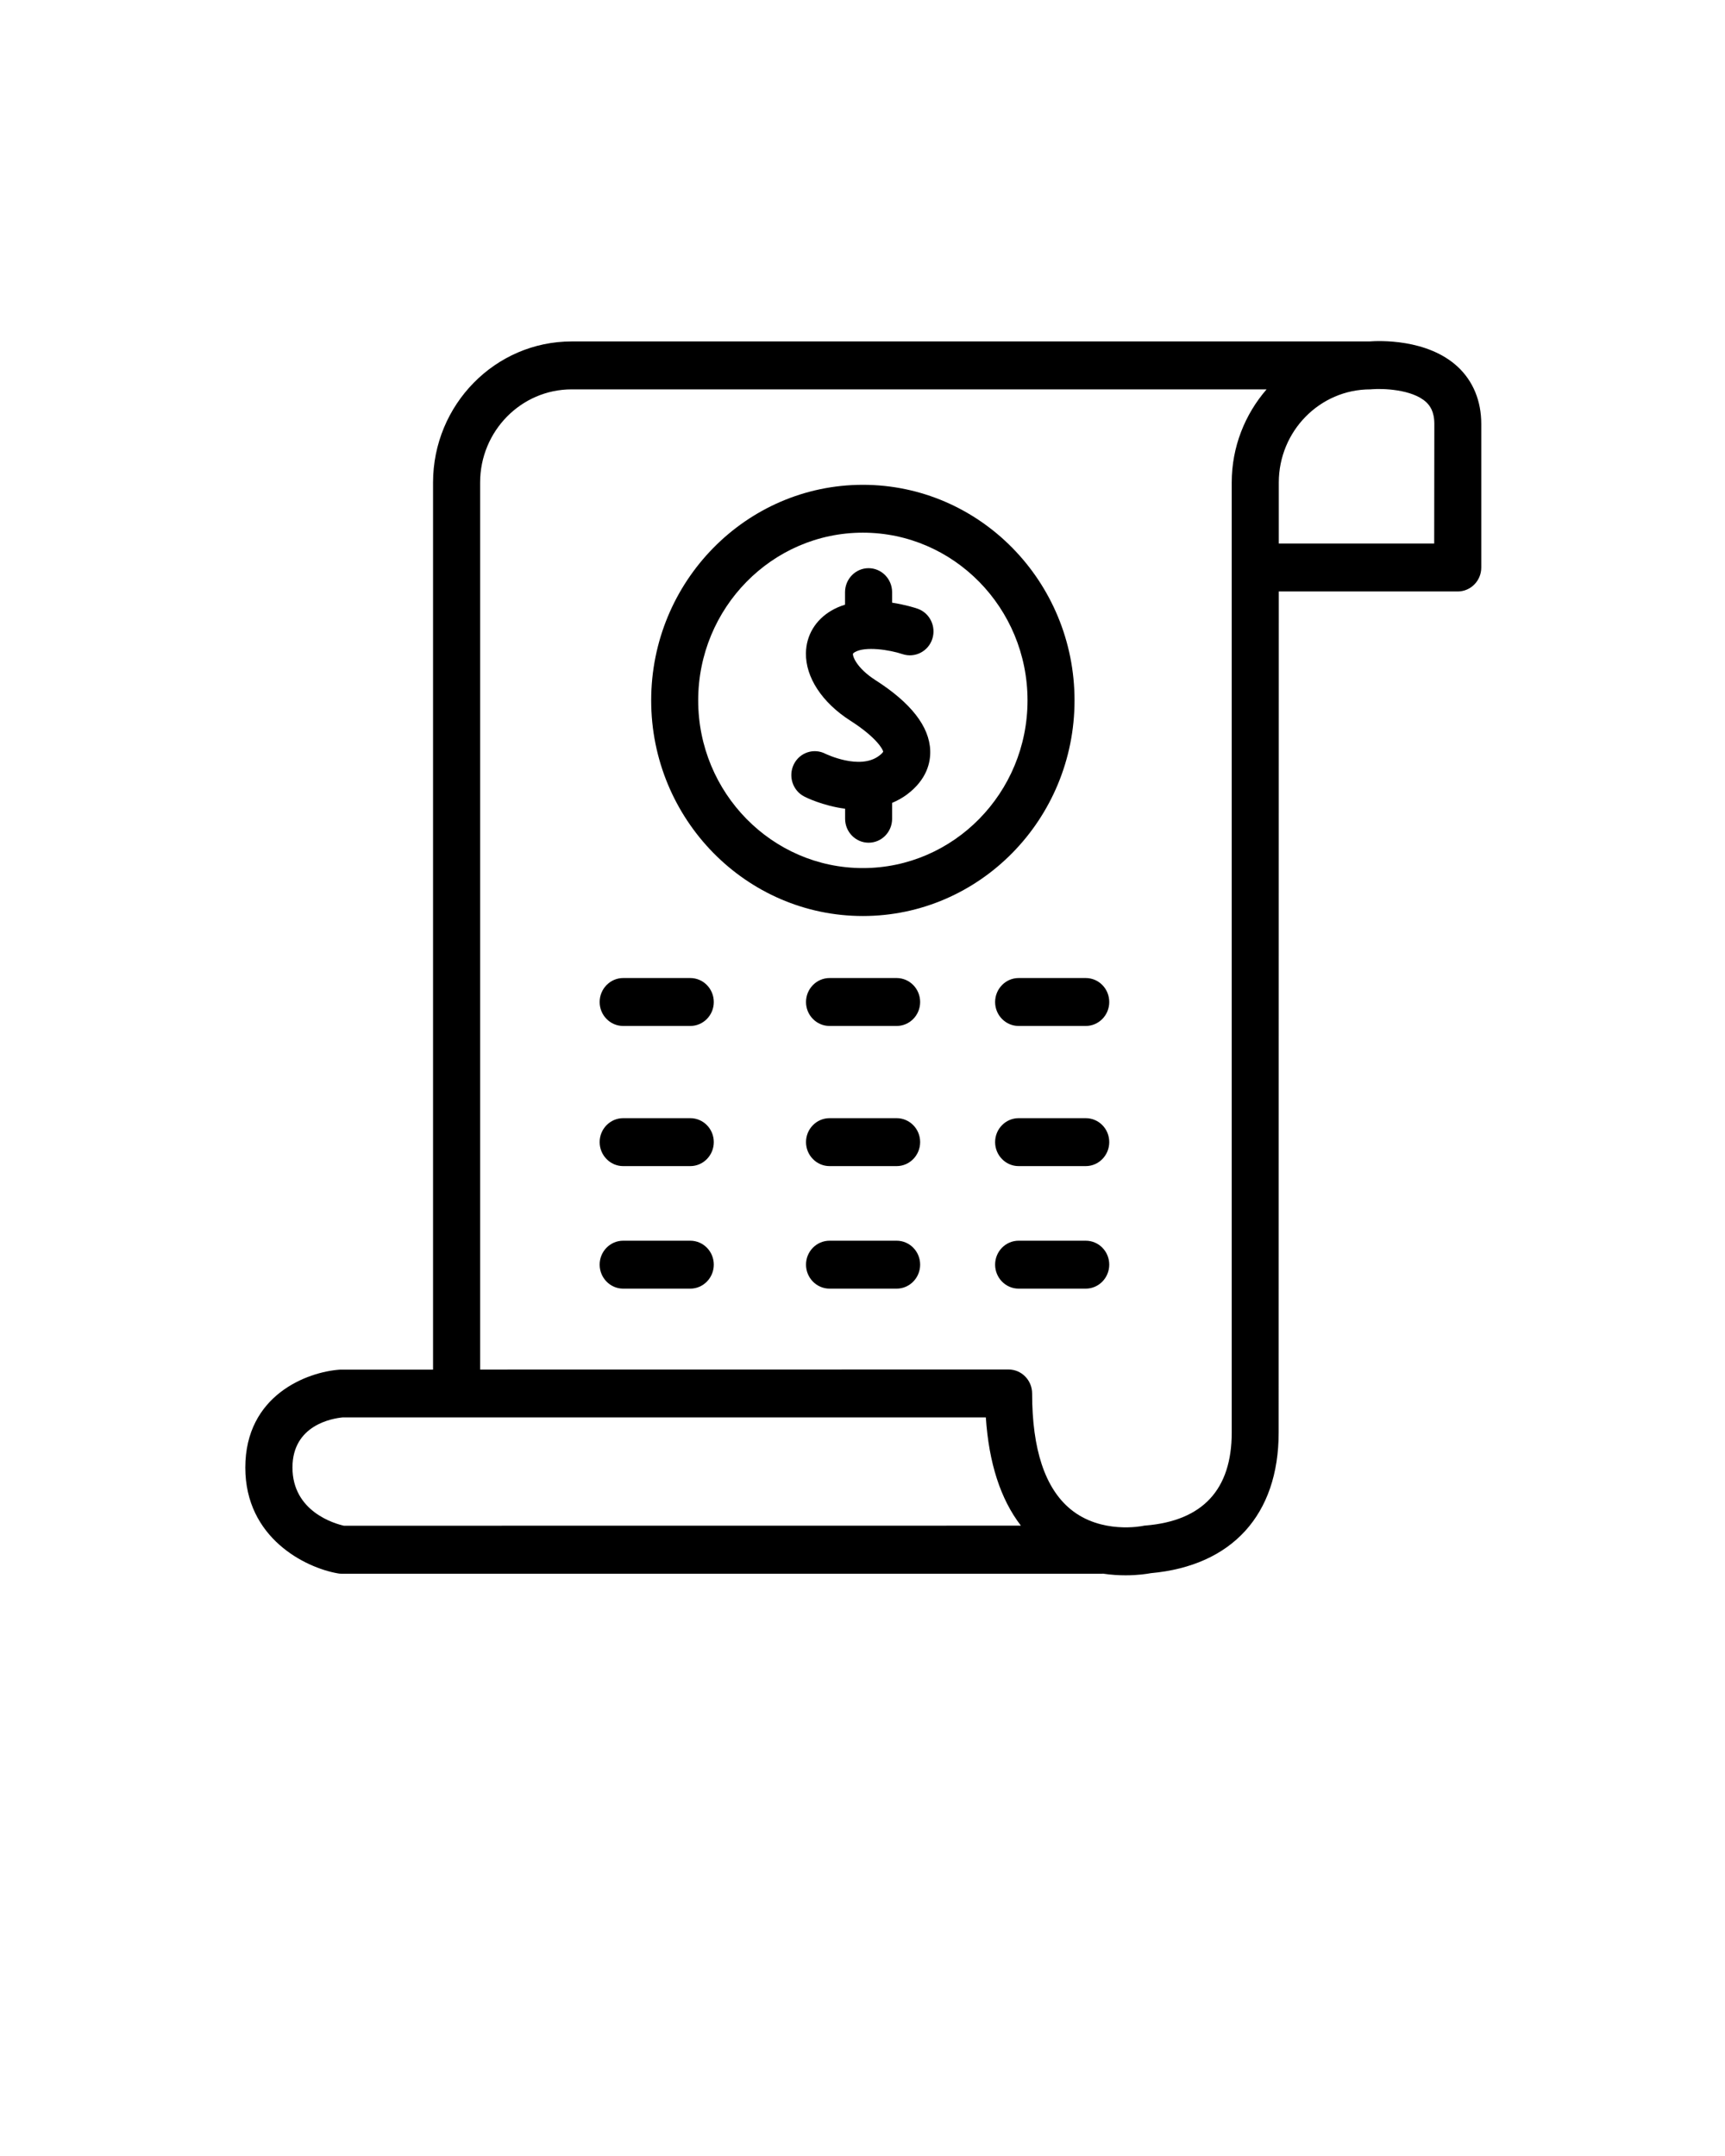 <svg width="24" height="30" viewBox="0 0 24 30" fill="none" xmlns="http://www.w3.org/2000/svg">
<g id="noun-billing-7110963 1">
<path id="Vector" d="M20.282 5.104C19.858 4.711 19.184 4.741 19.051 4.751H7.953C6.89 4.751 6.025 5.632 6.025 6.715V19.058H4.73C4.274 19.089 3.413 19.413 3.413 20.421C3.413 21.404 4.252 21.814 4.695 21.892C4.714 21.896 4.733 21.898 4.752 21.898H15.331C15.336 21.898 15.342 21.898 15.347 21.897C15.461 21.914 15.567 21.92 15.66 21.92C15.831 21.92 15.959 21.9 16.012 21.89C17.142 21.788 17.79 21.076 17.79 19.934L17.792 8.23H20.281C20.462 8.23 20.609 8.081 20.609 7.897V5.899C20.609 5.578 20.495 5.303 20.282 5.104ZM4.785 21.23C4.655 21.201 4.069 21.033 4.069 20.42C4.069 19.826 4.629 19.736 4.766 19.723H13.716C13.758 20.356 13.92 20.86 14.204 21.229L4.785 21.23ZM17.137 6.714V19.934C17.137 20.726 16.734 21.161 15.941 21.227C15.927 21.227 15.912 21.23 15.898 21.233C15.893 21.234 15.32 21.352 14.893 20.999C14.539 20.707 14.36 20.166 14.36 19.39C14.36 19.206 14.213 19.056 14.033 19.056L6.68 19.057V6.714C6.68 5.999 7.251 5.418 7.953 5.418H17.622C17.322 5.764 17.137 6.217 17.137 6.714ZM19.954 7.563H17.792V6.714C17.792 5.999 18.363 5.418 19.065 5.418C19.075 5.418 19.085 5.417 19.094 5.416C19.226 5.405 19.646 5.413 19.843 5.596C19.891 5.642 19.956 5.722 19.956 5.899L19.954 7.563Z" fill="black"/>
<path id="Vector_2" d="M9.604 13.609H8.67C8.49 13.609 8.343 13.759 8.343 13.943C8.343 14.127 8.49 14.276 8.67 14.276H9.604C9.784 14.276 9.931 14.127 9.931 13.943C9.931 13.758 9.784 13.609 9.604 13.609Z" fill="black"/>
<path id="Vector_3" d="M12.475 13.609H11.542C11.361 13.609 11.214 13.759 11.214 13.943C11.214 14.127 11.361 14.276 11.542 14.276H12.475C12.655 14.276 12.802 14.127 12.802 13.943C12.802 13.758 12.655 13.609 12.475 13.609Z" fill="black"/>
<path id="Vector_4" d="M15.106 13.609H14.172C13.992 13.609 13.845 13.759 13.845 13.943C13.845 14.127 13.992 14.276 14.172 14.276H15.106C15.286 14.276 15.433 14.127 15.433 13.943C15.433 13.758 15.287 13.609 15.106 13.609Z" fill="black"/>
<path id="Vector_5" d="M9.604 15.559H8.67C8.49 15.559 8.343 15.708 8.343 15.892C8.343 16.076 8.49 16.226 8.67 16.226H9.604C9.784 16.226 9.931 16.076 9.931 15.892C9.931 15.707 9.784 15.559 9.604 15.559Z" fill="black"/>
<path id="Vector_6" d="M12.475 15.559H11.542C11.361 15.559 11.214 15.708 11.214 15.892C11.214 16.076 11.361 16.226 11.542 16.226H12.475C12.655 16.226 12.802 16.076 12.802 15.892C12.802 15.707 12.655 15.559 12.475 15.559Z" fill="black"/>
<path id="Vector_7" d="M15.106 15.559H14.172C13.992 15.559 13.845 15.708 13.845 15.892C13.845 16.076 13.992 16.226 14.172 16.226H15.106C15.286 16.226 15.433 16.076 15.433 15.892C15.433 15.707 15.287 15.559 15.106 15.559Z" fill="black"/>
<path id="Vector_8" d="M9.604 17.264H8.67C8.49 17.264 8.343 17.413 8.343 17.597C8.343 17.781 8.49 17.931 8.67 17.931H9.604C9.784 17.931 9.931 17.781 9.931 17.597C9.931 17.413 9.784 17.264 9.604 17.264Z" fill="black"/>
<path id="Vector_9" d="M12.475 17.264H11.542C11.361 17.264 11.214 17.413 11.214 17.597C11.214 17.781 11.361 17.931 11.542 17.931H12.475C12.655 17.931 12.802 17.781 12.802 17.597C12.802 17.413 12.655 17.264 12.475 17.264Z" fill="black"/>
<path id="Vector_10" d="M15.106 17.264H14.172C13.992 17.264 13.845 17.413 13.845 17.597C13.845 17.781 13.992 17.931 14.172 17.931H15.106C15.286 17.931 15.433 17.781 15.433 17.597C15.433 17.413 15.287 17.264 15.106 17.264Z" fill="black"/>
<path id="Vector_11" d="M11.189 11.083C11.207 11.093 11.447 11.213 11.758 11.253V11.393C11.758 11.577 11.905 11.726 12.085 11.726C12.266 11.726 12.412 11.577 12.412 11.393V11.172C12.482 11.142 12.552 11.105 12.619 11.055C12.897 10.846 12.948 10.607 12.942 10.442C12.93 10.108 12.673 9.779 12.18 9.464C11.914 9.293 11.859 9.126 11.868 9.095C11.868 9.095 11.873 9.087 11.894 9.074C12.037 8.99 12.375 9.041 12.557 9.102C12.729 9.159 12.914 9.065 12.971 8.891C13.028 8.716 12.935 8.527 12.764 8.469C12.732 8.458 12.594 8.414 12.412 8.386V8.24C12.412 8.056 12.265 7.906 12.084 7.906C11.904 7.906 11.757 8.056 11.757 8.24V8.414C11.691 8.434 11.627 8.461 11.566 8.497C11.345 8.627 11.217 8.841 11.213 9.087C11.207 9.425 11.438 9.777 11.831 10.028C12.203 10.266 12.286 10.434 12.288 10.459C12.286 10.465 12.271 10.487 12.23 10.517C11.96 10.72 11.489 10.49 11.485 10.489C11.324 10.405 11.127 10.47 11.045 10.634C10.964 10.799 11.027 10.999 11.189 11.083Z" fill="black"/>
<path id="Vector_12" d="M12.005 12.746C13.63 12.746 14.95 11.4 14.95 9.746C14.95 8.091 13.63 6.746 12.005 6.746C10.381 6.746 9.06 8.091 9.06 9.746C9.06 11.4 10.381 12.746 12.005 12.746ZM12.005 7.412C13.268 7.412 14.296 8.459 14.296 9.746C14.296 11.032 13.268 12.079 12.005 12.079C10.742 12.079 9.714 11.032 9.714 9.746C9.714 8.459 10.742 7.412 12.005 7.412Z" fill="black"/>
</g>
</svg>
